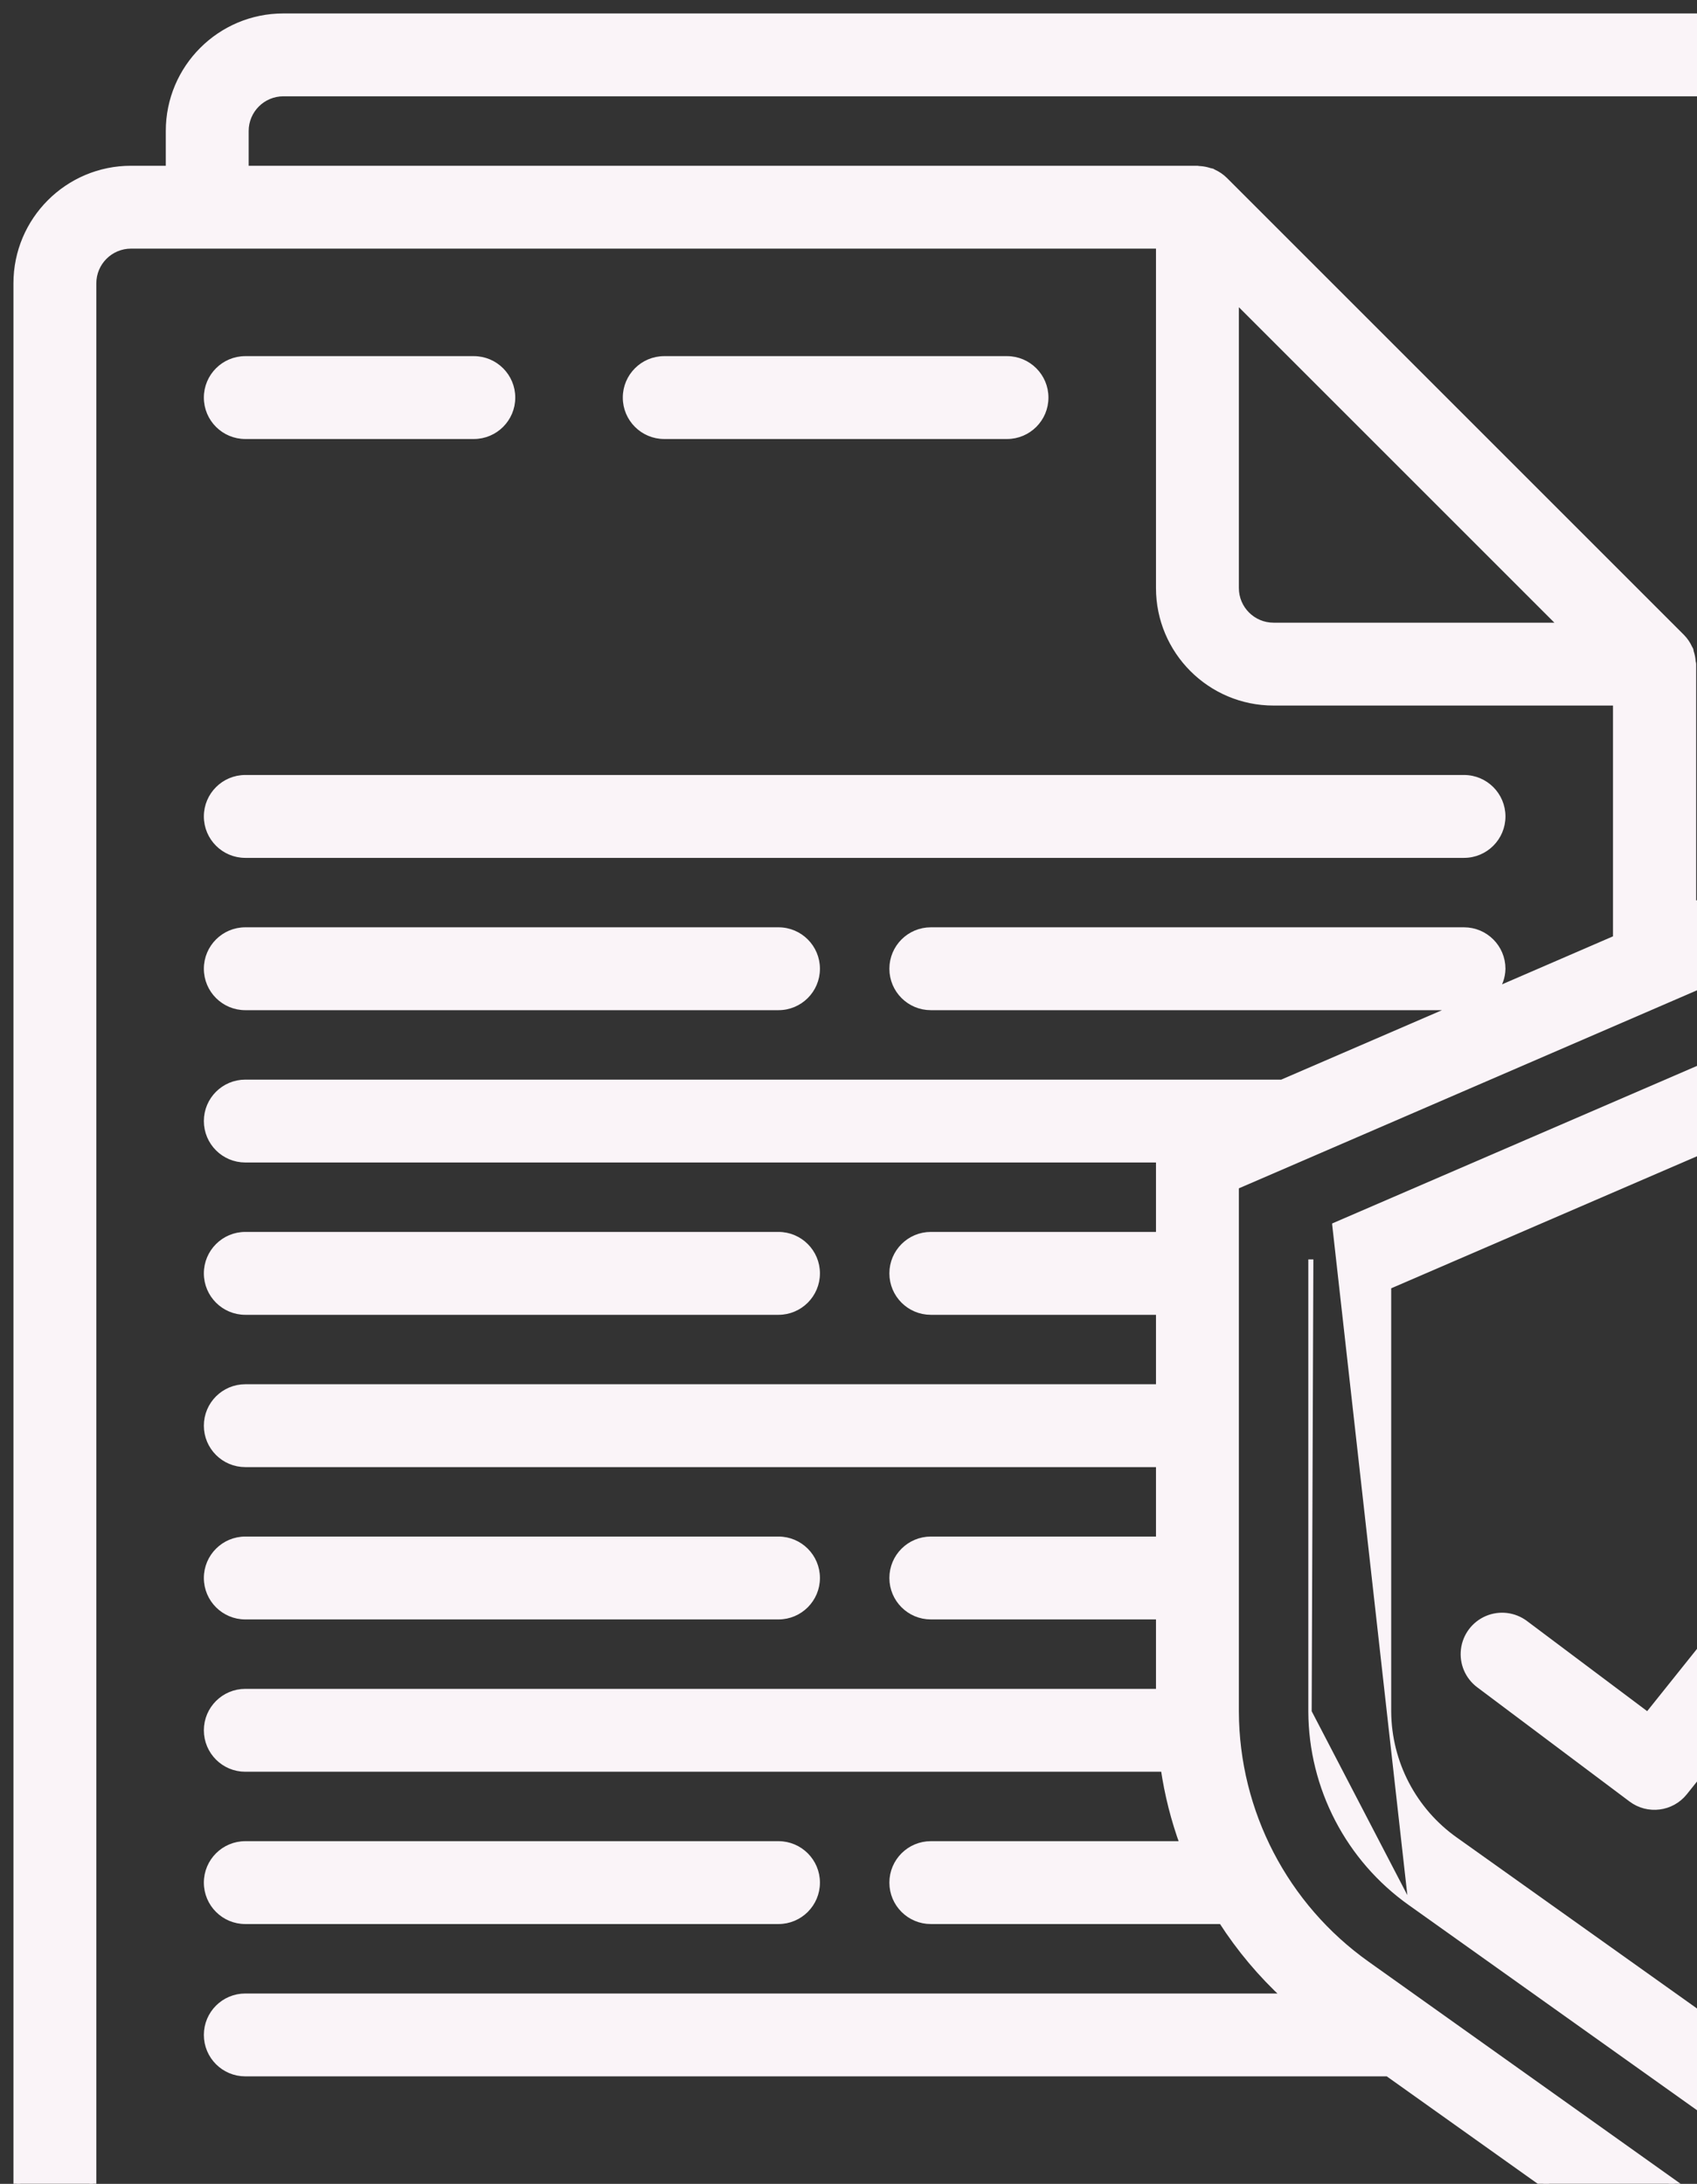 <svg width="101" height="130" viewBox="0 0 101 130" fill="none" xmlns="http://www.w3.org/2000/svg">
<rect x="0" y="0" width="101" height="130" fill="#333333" stroke="none"/>
<g clip-path="url(#clip0)">
<path d="M14.6 26.033H28.2C29.507 26.033 30.567 24.974 30.567 23.667C30.567 22.36 29.507 21.3 28.2 21.3H14.6C13.293 21.3 12.233 22.36 12.233 23.667C12.233 24.974 13.293 26.033 14.6 26.033Z" fill="#FAF4F8" stroke="#FAF4F8" stroke-width="0.2"/>
<path d="M39.533 26.033H59.934C61.24 26.033 62.3 24.974 62.3 23.667C62.3 22.36 61.24 21.3 59.934 21.3H39.533C38.226 21.3 37.167 22.36 37.167 23.667C37.167 24.974 38.226 26.033 39.533 26.033Z" fill="#FAF4F8" stroke="#FAF4F8" stroke-width="0.2"/>
<path d="M14.6 50.967H87.133C88.441 50.967 89.5 49.907 89.5 48.6C89.5 47.293 88.441 46.233 87.133 46.233H14.6C13.293 46.233 12.233 47.293 12.233 48.6C12.233 49.907 13.293 50.967 14.6 50.967Z" fill="#FAF4F8" stroke="#FAF4F8" stroke-width="0.2"/>
<path d="M14.6 60.033H46.333C47.641 60.033 48.7 58.974 48.7 57.667C48.7 56.36 47.641 55.3 46.333 55.3H14.6C13.293 55.3 12.233 56.36 12.233 57.667C12.233 58.974 13.293 60.033 14.6 60.033Z" fill="#FAF4F8" stroke="#FAF4F8" stroke-width="0.2"/>
<path d="M14.6 78.167H46.333C47.64 78.167 48.7 77.107 48.7 75.8C48.7 74.493 47.64 73.433 46.333 73.433H14.6C13.293 73.433 12.233 74.493 12.233 75.8C12.233 77.107 13.293 78.167 14.6 78.167Z" fill="#FAF4F8" stroke="#FAF4F8" stroke-width="0.2"/>
<path d="M14.6 96.3H46.333C47.64 96.3 48.7 95.24 48.7 93.933C48.7 92.626 47.64 91.567 46.333 91.567H14.6C13.293 91.567 12.233 92.626 12.233 93.933C12.233 95.24 13.293 96.3 14.6 96.3Z" fill="#FAF4F8" stroke="#FAF4F8" stroke-width="0.2"/>
<path d="M14.6 114.433H46.333C47.64 114.433 48.7 113.374 48.7 112.067C48.7 110.76 47.64 109.7 46.333 109.7H14.6C13.293 109.7 12.233 110.76 12.233 112.067C12.233 113.374 13.293 114.433 14.6 114.433Z" fill="#FAF4F8" stroke="#FAF4F8" stroke-width="0.2"/>
<mask id="mask0" mask-type="alpha" maskUnits="userSpaceOnUse" x="0" y="0" width="138" height="138">
<path d="M138 0H0V138H138V0Z" fill="white"/>
<path d="M135.64 67.028L109.8 55.869V7.8C109.8 4.044 106.756 1 103 1H16.867C13.111 1 10.067 4.044 10.067 7.8V10.067H7.8C4.044 10.067 1 13.111 1 16.867V130.2C1 133.956 4.044 137 7.8 137H93.933C95.767 136.996 97.521 136.249 98.795 134.931L100.654 136.252C102.059 137.249 103.941 137.249 105.346 136.252L127.276 120.641C133.355 116.327 136.977 109.342 137 101.887V69.109C137.001 68.206 136.467 67.389 135.64 67.028ZM14.6 7.8C14.6 6.548 15.615 5.533 16.867 5.533H103C104.252 5.533 105.267 6.548 105.267 7.8V53.911L103.907 53.319C103.334 53.072 102.684 53.072 102.111 53.319L100.751 53.911V39.533C100.751 39.483 100.727 39.436 100.722 39.386C100.711 39.196 100.674 39.009 100.613 38.828C100.597 38.776 100.6 38.722 100.579 38.672C100.559 38.622 100.543 38.622 100.532 38.595C100.421 38.348 100.268 38.123 100.078 37.931L72.878 10.731C72.686 10.541 72.461 10.388 72.214 10.277C72.185 10.264 72.164 10.241 72.137 10.23C72.11 10.219 72.033 10.212 71.983 10.196C71.8 10.135 71.611 10.098 71.418 10.085C71.362 10.092 71.317 10.067 71.267 10.067H14.6V7.8ZM73.533 17.805L92.995 37.267H75.8C74.548 37.267 73.533 36.252 73.533 35V17.805ZM93.933 132.467H7.8C6.548 132.467 5.533 131.452 5.533 130.2V16.867C5.533 15.615 6.548 14.6 7.8 14.6H69V35C69 38.755 72.044 41.8 75.8 41.8H96.2V55.869L88.904 59.027C89.217 58.642 89.392 58.163 89.4 57.667C89.4 56.415 88.385 55.4 87.133 55.4H55.4C54.148 55.4 53.133 56.415 53.133 57.667C53.133 58.919 54.148 59.933 55.4 59.933H86.791L76.296 64.467H14.6C13.348 64.467 12.333 65.481 12.333 66.733C12.333 67.985 13.348 69 14.6 69H69.016C69.016 69.036 69 69.07 69 69.109V73.533H55.4C54.148 73.533 53.133 74.548 53.133 75.8C53.133 77.052 54.148 78.067 55.4 78.067H69V82.6H14.6C13.348 82.6 12.333 83.615 12.333 84.867C12.333 86.118 13.348 87.133 14.6 87.133H69V91.667H55.4C54.148 91.667 53.133 92.681 53.133 93.933C53.133 95.185 54.148 96.2 55.4 96.2H69V100.733H14.6C13.348 100.733 12.333 101.748 12.333 103C12.333 104.252 13.348 105.267 14.6 105.267H69.283C69.509 106.813 69.893 108.332 70.43 109.8H55.4C54.148 109.8 53.133 110.815 53.133 112.067C53.133 113.319 54.148 114.333 55.4 114.333H72.72C73.791 116.001 75.071 117.525 76.53 118.867H14.6C13.348 118.867 12.333 119.881 12.333 121.133C12.333 122.385 13.348 123.4 14.6 123.4H82.6L94.949 132.19C94.638 132.363 94.289 132.458 93.933 132.467ZM132.467 101.887C132.445 107.875 129.533 113.483 124.649 116.947L103 132.358L81.351 116.945C76.468 113.481 73.556 107.874 73.533 101.887V70.607L77.636 68.835L77.679 68.816L103 57.868L132.467 70.598V101.887Z" fill="black"/>
</mask>
<g mask="url(#mask0)">
<path d="M135.64 67.028L109.8 55.869V7.8C109.8 4.044 106.756 1 103 1H16.867C13.111 1 10.067 4.044 10.067 7.8V10.067H7.8C4.044 10.067 1 13.111 1 16.867V130.2C1 133.956 4.044 137 7.8 137H93.933C95.767 136.996 97.521 136.249 98.795 134.931L100.654 136.252C102.059 137.249 103.941 137.249 105.346 136.252L127.276 120.641C133.355 116.327 136.977 109.342 137 101.887V69.109C137.001 68.206 136.467 67.389 135.64 67.028ZM14.6 7.8C14.6 6.548 15.615 5.533 16.867 5.533H103C104.252 5.533 105.267 6.548 105.267 7.8V53.911L103.907 53.319C103.334 53.072 102.684 53.072 102.111 53.319L100.751 53.911V39.533C100.751 39.483 100.727 39.436 100.722 39.386C100.711 39.196 100.674 39.009 100.613 38.828C100.597 38.776 100.6 38.722 100.579 38.672C100.559 38.622 100.543 38.622 100.532 38.595C100.421 38.348 100.268 38.123 100.078 37.931L72.878 10.731C72.686 10.541 72.461 10.388 72.214 10.277C72.185 10.264 72.164 10.241 72.137 10.23C72.11 10.219 72.033 10.212 71.983 10.196C71.8 10.135 71.611 10.098 71.418 10.085C71.362 10.092 71.317 10.067 71.267 10.067H14.6V7.8ZM73.533 17.805L92.995 37.267H75.8C74.548 37.267 73.533 36.252 73.533 35V17.805ZM93.933 132.467H7.8C6.548 132.467 5.533 131.452 5.533 130.2V16.867C5.533 15.615 6.548 14.6 7.8 14.6H69V35C69 38.755 72.044 41.8 75.8 41.8H96.2V55.869L88.904 59.027C89.217 58.642 89.392 58.163 89.4 57.667C89.4 56.415 88.385 55.4 87.133 55.4H55.4C54.148 55.4 53.133 56.415 53.133 57.667C53.133 58.919 54.148 59.933 55.4 59.933H86.791L76.296 64.467H14.6C13.348 64.467 12.333 65.481 12.333 66.733C12.333 67.985 13.348 69 14.6 69H69.016C69.016 69.036 69 69.07 69 69.109V73.533H55.4C54.148 73.533 53.133 74.548 53.133 75.8C53.133 77.052 54.148 78.067 55.4 78.067H69V82.6H14.6C13.348 82.6 12.333 83.615 12.333 84.867C12.333 86.118 13.348 87.133 14.6 87.133H69V91.667H55.4C54.148 91.667 53.133 92.681 53.133 93.933C53.133 95.185 54.148 96.2 55.4 96.2H69V100.733H14.6C13.348 100.733 12.333 101.748 12.333 103C12.333 104.252 13.348 105.267 14.6 105.267H69.283C69.509 106.813 69.893 108.332 70.43 109.8H55.4C54.148 109.8 53.133 110.815 53.133 112.067C53.133 113.319 54.148 114.333 55.4 114.333H72.72C73.791 116.001 75.071 117.525 76.53 118.867H14.6C13.348 118.867 12.333 119.881 12.333 121.133C12.333 122.385 13.348 123.4 14.6 123.4H82.6L94.949 132.19C94.638 132.363 94.289 132.458 93.933 132.467ZM132.467 101.887C132.445 107.875 129.533 113.483 124.649 116.947L103 132.358L81.351 116.945C76.468 113.481 73.556 107.874 73.533 101.887V70.607L77.636 68.835L77.679 68.816L103 57.868L132.467 70.598V101.887Z" fill="#FAF4F8"/>
<path d="M135.64 67.028L109.8 55.869V7.8C109.8 4.044 106.756 1 103 1H16.867C13.111 1 10.067 4.044 10.067 7.8V10.067H7.8C4.044 10.067 1 13.111 1 16.867V130.2C1 133.956 4.044 137 7.8 137H93.933C95.767 136.996 97.521 136.249 98.795 134.931L100.654 136.252C102.059 137.249 103.941 137.249 105.346 136.252L127.276 120.641C133.355 116.327 136.977 109.342 137 101.887V69.109C137.001 68.206 136.467 67.389 135.64 67.028ZM14.6 7.8C14.6 6.548 15.615 5.533 16.867 5.533H103C104.252 5.533 105.267 6.548 105.267 7.8V53.911L103.907 53.319C103.334 53.072 102.684 53.072 102.111 53.319L100.751 53.911V39.533C100.751 39.483 100.727 39.436 100.722 39.386C100.711 39.196 100.674 39.009 100.613 38.828C100.597 38.776 100.6 38.722 100.579 38.672C100.559 38.622 100.543 38.622 100.532 38.595C100.421 38.348 100.268 38.123 100.078 37.931L72.878 10.731C72.686 10.541 72.461 10.388 72.214 10.277C72.185 10.264 72.164 10.241 72.137 10.23C72.11 10.219 72.033 10.212 71.983 10.196C71.8 10.135 71.611 10.098 71.418 10.085C71.362 10.092 71.317 10.067 71.267 10.067H14.6V7.8ZM73.533 17.805L92.995 37.267H75.8C74.548 37.267 73.533 36.252 73.533 35V17.805ZM93.933 132.467H7.8C6.548 132.467 5.533 131.452 5.533 130.2V16.867C5.533 15.615 6.548 14.6 7.8 14.6H69V35C69 38.755 72.044 41.8 75.8 41.8H96.2V55.869L88.904 59.027C89.217 58.642 89.392 58.163 89.4 57.667C89.4 56.415 88.385 55.4 87.133 55.4H55.4C54.148 55.4 53.133 56.415 53.133 57.667C53.133 58.919 54.148 59.933 55.4 59.933H86.791L76.296 64.467H14.6C13.348 64.467 12.333 65.481 12.333 66.733C12.333 67.985 13.348 69 14.6 69H69.016C69.016 69.036 69 69.07 69 69.109V73.533H55.4C54.148 73.533 53.133 74.548 53.133 75.8C53.133 77.052 54.148 78.067 55.4 78.067H69V82.6H14.6C13.348 82.6 12.333 83.615 12.333 84.867C12.333 86.118 13.348 87.133 14.6 87.133H69V91.667H55.4C54.148 91.667 53.133 92.681 53.133 93.933C53.133 95.185 54.148 96.2 55.4 96.2H69V100.733H14.6C13.348 100.733 12.333 101.748 12.333 103C12.333 104.252 13.348 105.267 14.6 105.267H69.283C69.509 106.813 69.893 108.332 70.43 109.8H55.4C54.148 109.8 53.133 110.815 53.133 112.067C53.133 113.319 54.148 114.333 55.4 114.333H72.72C73.791 116.001 75.071 117.525 76.53 118.867H14.6C13.348 118.867 12.333 119.881 12.333 121.133C12.333 122.385 13.348 123.4 14.6 123.4H82.6L94.949 132.19C94.638 132.363 94.289 132.458 93.933 132.467ZM132.467 101.887C132.445 107.875 129.533 113.483 124.649 116.947L103 132.358L81.351 116.945C76.468 113.481 73.556 107.874 73.533 101.887V70.607L77.636 68.835L77.679 68.816L103 57.868L132.467 70.598V101.887Z" stroke="#FAF4F8" stroke-width="0.4"/>
<path d="M128.033 75.068C128.035 74.126 127.477 73.272 126.613 72.896V72.895L103.947 63.104C103.343 62.84 102.657 62.84 102.054 63.103C102.053 63.103 102.053 63.104 102.053 63.104L79.387 72.895L79.387 72.896L83.92 113.334L101.627 125.939C102.449 126.524 103.551 126.524 104.373 125.939L122.08 113.334L128.033 75.068ZM128.033 75.068L127.933 75.068H128.033V75.068ZM128.033 75.068V101.887V101.888C128.012 106.44 125.795 110.702 122.08 113.334L128.033 75.068ZM122.08 113.334L122.022 113.252L122.08 113.334ZM77.967 101.888V101.887V75.068V75.068H78.067L77.967 101.888ZM77.967 101.888C77.987 106.44 80.204 110.703 83.92 113.334L77.967 101.888ZM119.332 109.492H119.333C121.806 107.747 123.283 104.914 123.3 101.887L119.332 109.492ZM119.332 109.492L123.4 101.887H123.3L119.332 109.492ZM119.332 109.492L103 121.106L86.668 109.478H86.667C84.197 107.736 82.72 104.909 82.7 101.887V76.623L103 67.856L123.3 76.634L119.332 109.492ZM119.332 109.492L123.3 76.634L119.332 109.492ZM123.3 101.887V76.634V101.887ZM123.3 101.887V76.634V101.887Z" fill="#FAF4F8"/>
<path d="M123.3 101.887V76.634M128.033 75.068C128.035 74.126 127.477 73.272 126.613 72.896V72.895L103.947 63.104C103.343 62.84 102.657 62.84 102.054 63.103C102.053 63.103 102.053 63.104 102.053 63.104L79.387 72.895L79.387 72.896L83.92 113.334L101.627 125.939C102.449 126.524 103.551 126.524 104.373 125.939L122.08 113.334L128.033 75.068ZM128.033 75.068L127.933 75.068H128.033V75.068ZM128.033 75.068V101.887V101.888C128.012 106.44 125.795 110.702 122.08 113.334L128.033 75.068ZM122.08 113.334L122.022 113.252L122.08 113.334ZM77.967 101.888V101.887V75.068V75.068H78.067L77.967 101.888ZM77.967 101.888C77.987 106.44 80.204 110.703 83.92 113.334L77.967 101.888ZM119.332 109.492H119.333C121.806 107.747 123.283 104.914 123.3 101.887L119.332 109.492ZM119.332 109.492L123.4 101.887H123.3L119.332 109.492ZM119.332 109.492L103 121.106L86.668 109.478H86.667C84.197 107.736 82.72 104.909 82.7 101.887V76.623L103 67.856L123.3 76.634L119.332 109.492ZM119.332 109.492L123.3 76.634L119.332 109.492ZM123.3 101.887V76.634V101.887Z" stroke="#FAF4F8" stroke-width="0.2"/>
<path d="M100.315 106.746L118.448 84.079C119.265 83.058 119.1 81.569 118.079 80.752C117.058 79.935 115.568 80.1 114.751 81.121V81.121L98.052 101.998L90.82 96.573L90.76 96.653L90.82 96.573C90.143 96.066 89.248 95.958 88.47 96.29C87.693 96.623 87.151 97.344 87.05 98.184C86.949 99.023 87.303 99.853 87.98 100.36L97.046 107.16C97.046 107.16 97.046 107.16 97.046 107.16C98.069 107.927 99.516 107.744 100.315 106.746Z" fill="#FAF4F8" stroke="#FAF4F8" stroke-width="0.2"/>
</g>
</g>
<defs>
<clipPath id="clip0">
<rect width="101" height="130" fill="white"/>
</clipPath>
</defs>
</svg>
